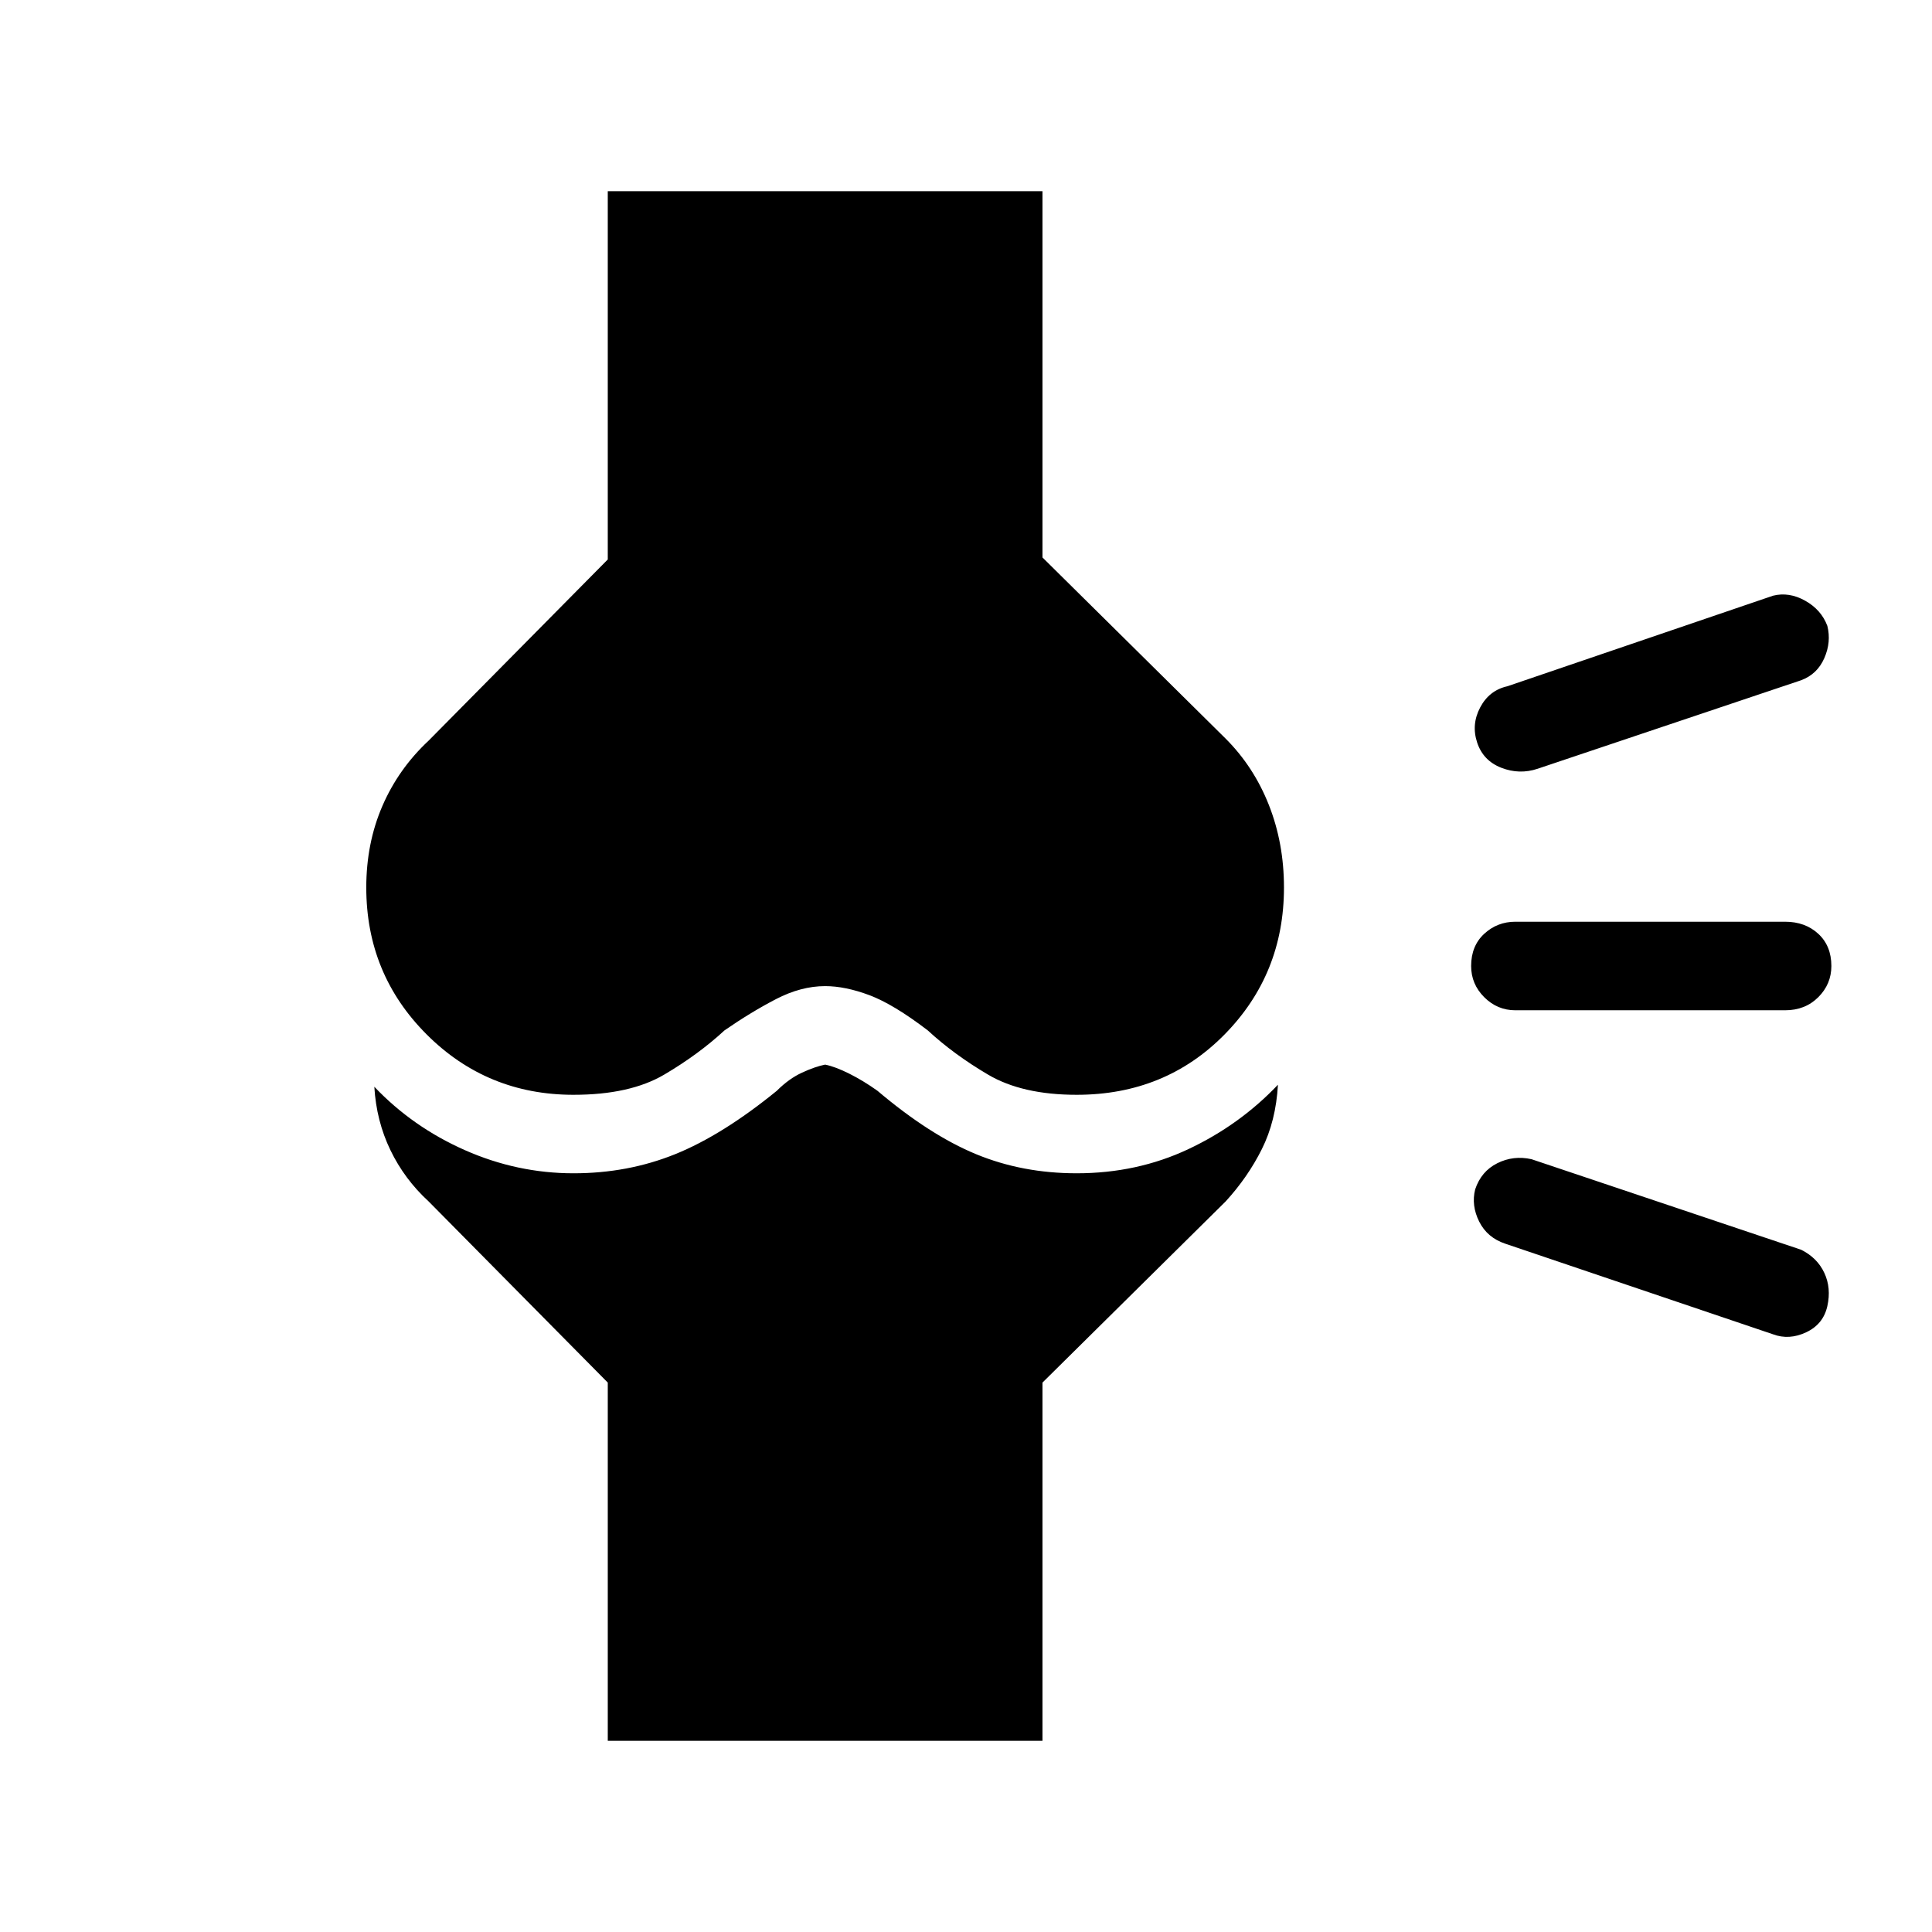 <svg xmlns="http://www.w3.org/2000/svg" height="48" width="48"><path d="M15.1 43.25v-8.9l-4.45-4.5q-.6-.55-.95-1.275-.35-.725-.4-1.575.95 1 2.25 1.575t2.7.575q1.35 0 2.525-.475Q17.95 28.2 19.3 27.1q.3-.3.625-.45.325-.15.575-.2.25.05.6.225t.7.425q1.3 1.1 2.45 1.575 1.15.475 2.5.475 1.5 0 2.775-.6t2.225-1.6q-.05.9-.4 1.6-.35.7-.9 1.3l-4.55 4.5v8.9ZM37.4 30.9q-.45-.15-.65-.55t-.1-.8q.15-.45.55-.65t.85-.1l6.7 2.25q.4.2.575.575.175.375.075.825-.1.45-.525.65-.425.2-.825.05Zm.25-5.8q-.45 0-.775-.325T36.55 24q0-.5.325-.8.325-.3.775-.3h6.7q.5 0 .825.3.325.3.325.8 0 .45-.325.775t-.825.325Zm.55-6q-.45.15-.9-.025t-.6-.625q-.15-.45.075-.875.225-.425.675-.525l6.6-2.25q.4-.1.8.125t.55.625q.1.4-.075.8t-.575.55Zm-23.95 8.1q-2.15 0-3.65-1.5t-1.5-3.65q0-1.1.4-2.025.4-.925 1.15-1.625l4.45-4.5V4.75h10.8v9.1l4.55 4.5q.7.7 1.075 1.65t.375 2.05q0 2.15-1.475 3.65t-3.675 1.5q-1.35 0-2.2-.5-.85-.5-1.5-1.1-.85-.65-1.45-.875-.6-.225-1.1-.225-.6 0-1.225.325-.625.325-1.275.775-.65.6-1.5 1.1-.85.5-2.25.5Z"/></svg>